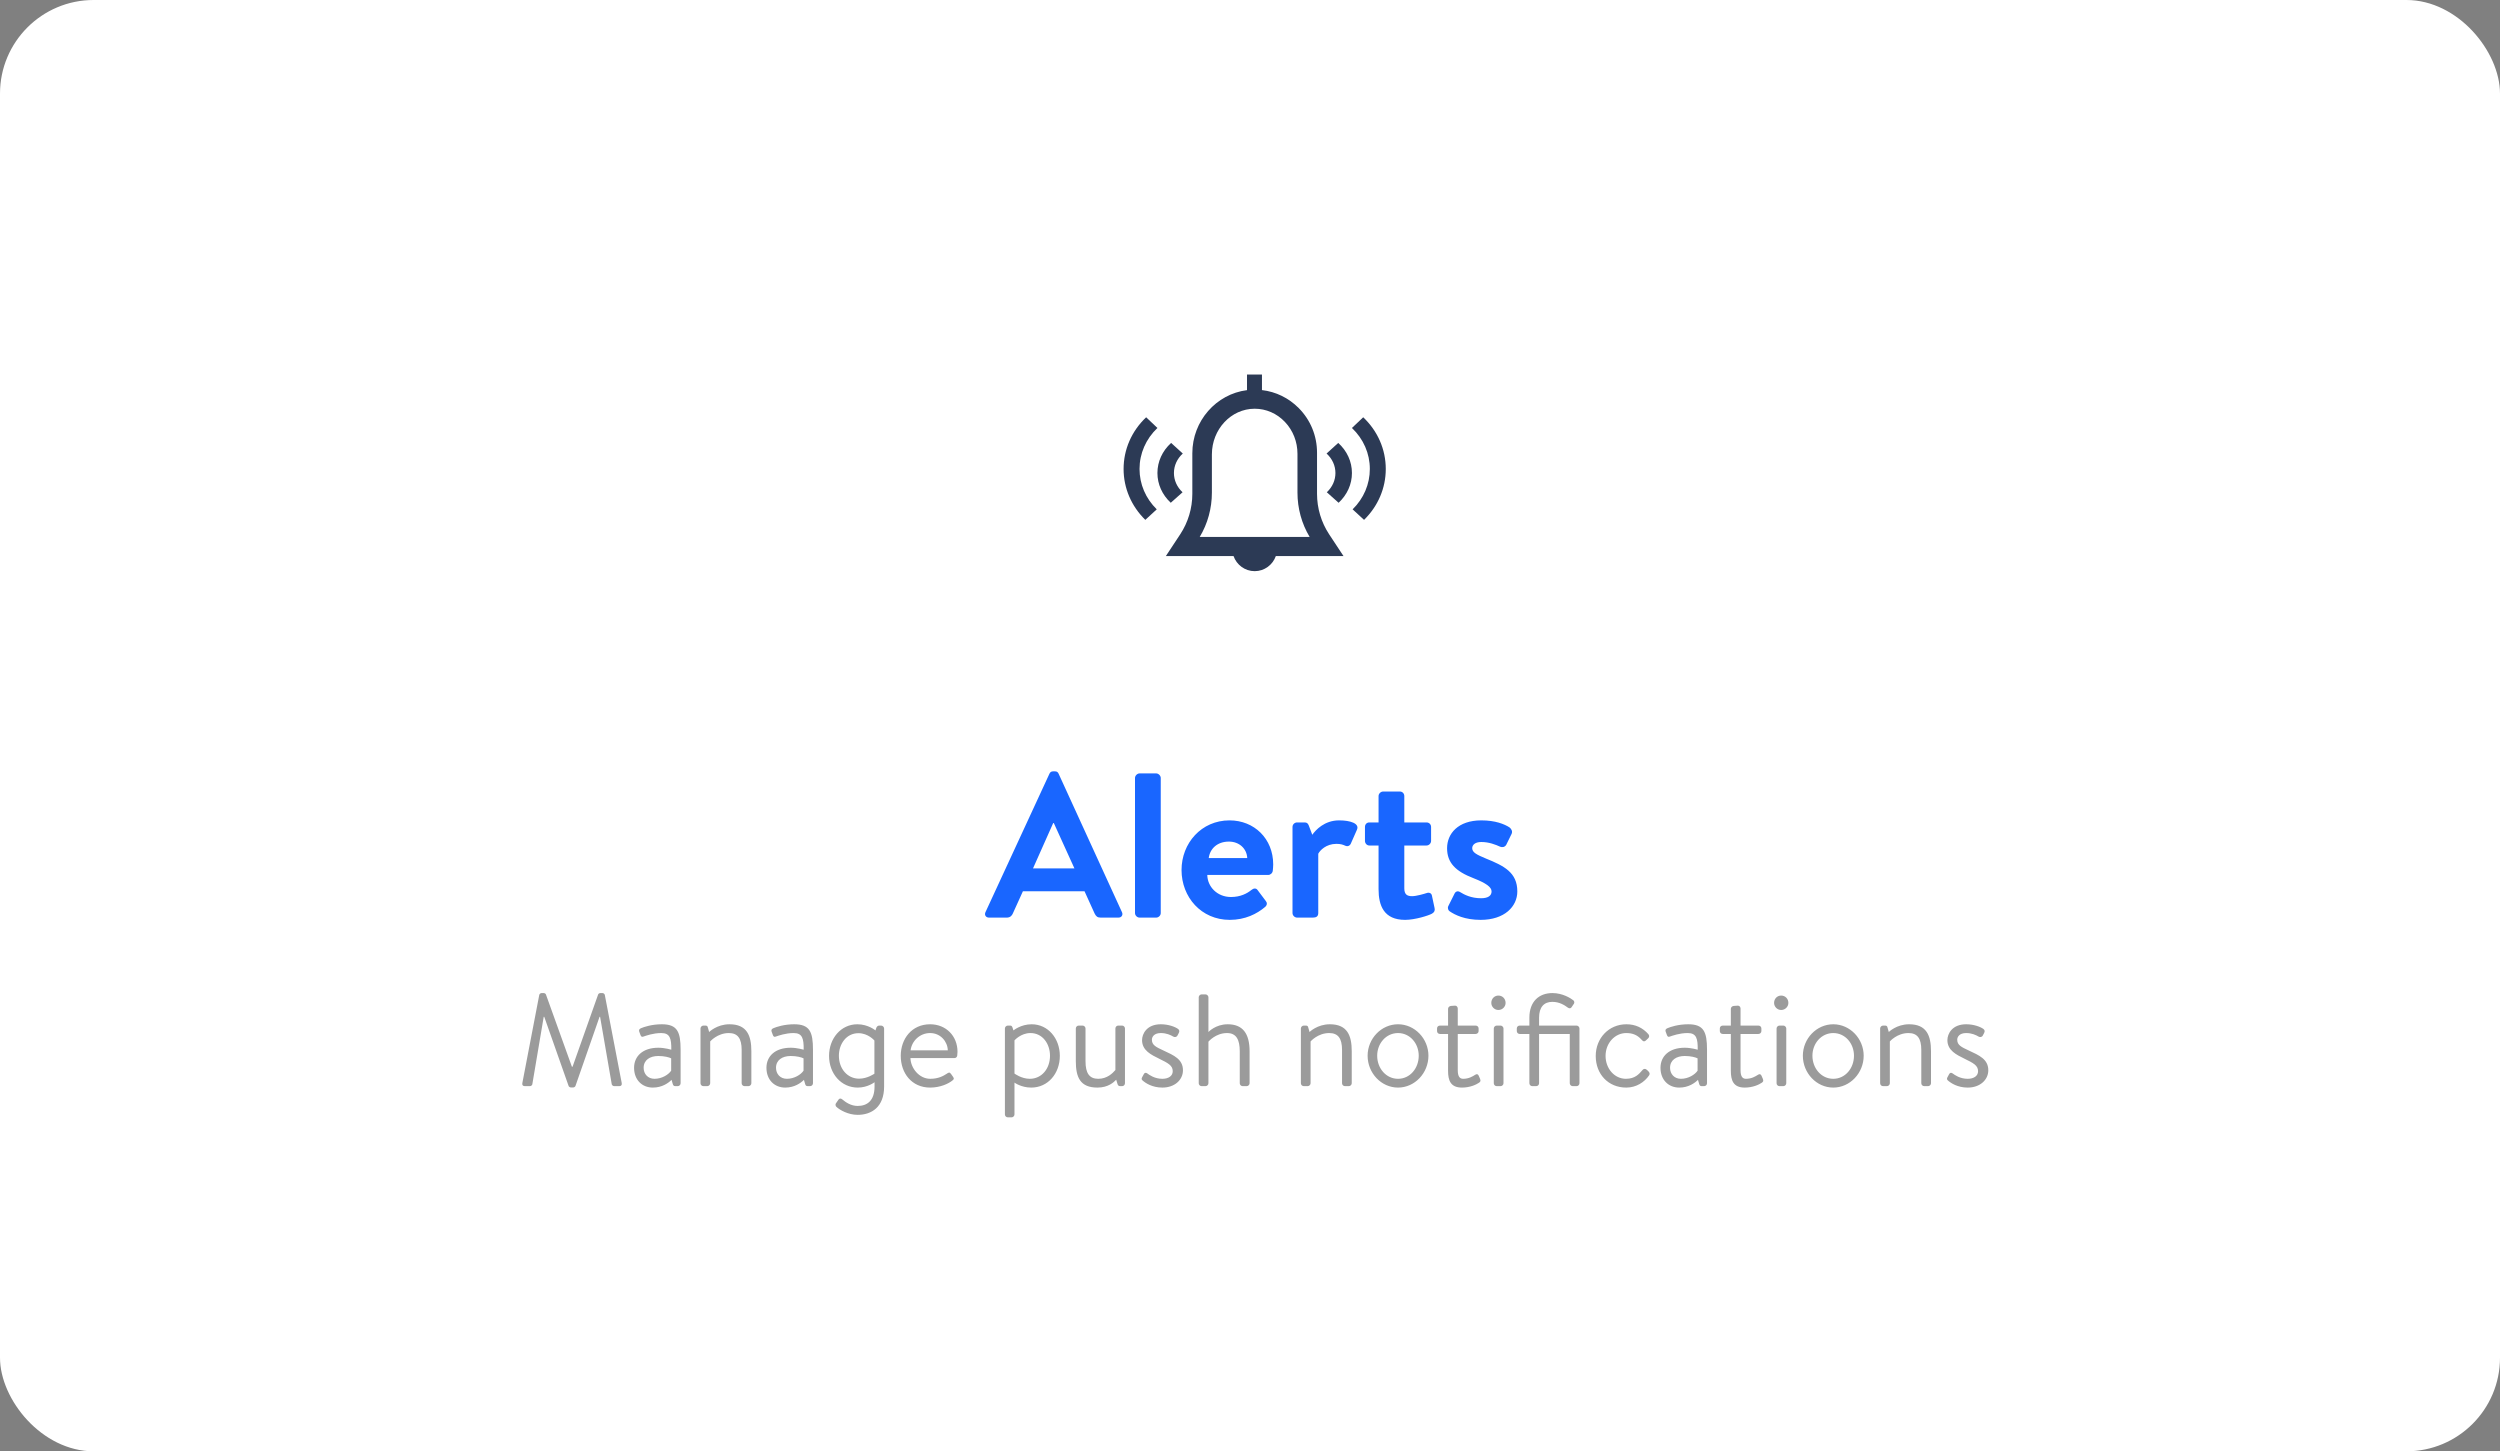 <svg width="267" height="155" viewBox="0 0 267 155" fill="none" xmlns="http://www.w3.org/2000/svg">
<rect x="0" y="0" width="267" height="155" fill="#808080" stroke="none"/>
<rect width="267" height="155" rx="10" fill="white"/>
<path fill-rule="evenodd" clip-rule="evenodd" d="M140.659 52.738C140.659 54.284 141.108 55.782 141.956 57.069L143.484 59.385H136.26C135.93 60.325 135.042 61 134 61C132.958 61 132.07 60.325 131.74 59.385H124.516L126.044 57.069C126.892 55.782 127.341 54.284 127.341 52.738V48.41C127.341 44.952 129.895 42.081 133.18 41.667V40H134.778V41.661C136.258 41.834 137.629 42.499 138.7 43.578C139.963 44.851 140.659 46.544 140.659 48.346V52.738ZM129.43 52.608C129.43 54.293 128.981 55.927 128.129 57.348H139.871C139.019 55.927 138.57 54.293 138.57 52.608V48.471C138.57 47.181 138.093 45.968 137.226 45.058C136.363 44.151 135.218 43.652 134 43.652H133.984C131.473 43.661 129.43 45.85 129.43 48.532V52.608Z" fill="#2C3A55"/>
<path d="M145.591 44.565L144.387 45.708C145.619 46.878 146.298 48.433 146.298 50.087C146.298 51.705 145.645 53.236 144.459 54.397L145.681 55.522C147.176 54.057 148 52.127 148 50.087C148 48.001 147.144 46.04 145.591 44.565Z" fill="#2C3A55"/>
<path d="M142.924 47.304L141.677 48.438C142.288 48.994 142.624 49.732 142.624 50.518C142.624 51.291 142.297 52.021 141.703 52.574L142.963 53.696C143.881 52.841 144.387 51.713 144.387 50.518C144.387 49.304 143.868 48.163 142.924 47.304Z" fill="#2C3A55"/>
<path d="M123.613 45.708L122.409 44.565C120.856 46.04 120 48.001 120 50.087C120 52.127 120.824 54.057 122.319 55.522L123.541 54.397C122.355 53.236 121.702 51.705 121.702 50.087C121.702 48.433 122.381 46.878 123.613 45.708Z" fill="#2C3A55"/>
<path d="M126.322 48.438L125.076 47.304C124.132 48.163 123.613 49.304 123.613 50.518C123.613 51.713 124.119 52.841 125.037 53.696L126.297 52.574C125.703 52.021 125.376 51.291 125.376 50.518C125.376 49.732 125.712 48.994 126.322 48.438Z" fill="#2C3A55"/>
<path d="M105.618 98H107.532C107.884 98 108.082 97.78 108.17 97.56L109.248 95.184H115.826L116.904 97.56C117.058 97.868 117.212 98 117.542 98H119.456C119.786 98 119.962 97.714 119.83 97.428L113.054 82.622C112.988 82.49 112.9 82.38 112.68 82.38H112.46C112.262 82.38 112.152 82.49 112.086 82.622L105.244 97.428C105.112 97.714 105.288 98 105.618 98ZM110.326 92.742L112.482 87.902H112.548L114.748 92.742H110.326ZM121.218 97.516C121.218 97.78 121.46 98 121.702 98H123.484C123.726 98 123.968 97.78 123.968 97.516V83.084C123.968 82.842 123.726 82.6 123.484 82.6H121.702C121.46 82.6 121.218 82.842 121.218 83.084V97.516ZM126.188 92.918C126.188 95.822 128.3 98.242 131.336 98.242C132.986 98.242 134.24 97.604 135.12 96.856C135.362 96.636 135.34 96.394 135.164 96.196L134.306 95.052C134.152 94.832 133.888 94.854 133.646 95.052C133.184 95.426 132.48 95.8 131.468 95.8C129.994 95.8 128.96 94.7 128.938 93.446H135.45C135.67 93.446 135.912 93.248 135.934 92.984C135.956 92.83 135.978 92.478 135.978 92.324C135.978 89.574 133.954 87.616 131.314 87.616C128.3 87.616 126.188 90.058 126.188 92.918ZM129.092 91.642C129.224 90.63 130.016 89.882 131.248 89.882C132.37 89.882 133.162 90.652 133.206 91.642H129.092ZM138.04 97.516C138.04 97.78 138.282 98 138.524 98H140.218C140.548 98 140.79 97.89 140.79 97.516V91.18C140.966 90.828 141.626 90.124 142.726 90.124C143.188 90.124 143.43 90.212 143.672 90.322C143.914 90.432 144.156 90.344 144.266 90.102L144.926 88.606C145.212 87.946 144.222 87.616 143.012 87.616C141.45 87.616 140.504 88.65 140.152 89.156L139.778 88.166C139.69 87.946 139.58 87.836 139.338 87.836H138.524C138.282 87.836 138.04 88.034 138.04 88.32V97.516ZM147.23 94.964C147.23 96.724 147.802 98.242 150.068 98.242C151.124 98.242 152.576 97.78 152.928 97.582C153.17 97.45 153.28 97.252 153.214 96.988L152.928 95.646C152.884 95.404 152.642 95.272 152.356 95.382C152.092 95.47 151.256 95.712 150.816 95.712C150.31 95.712 149.98 95.558 149.98 94.876V90.3H152.356C152.62 90.3 152.84 90.058 152.84 89.816V88.32C152.84 88.034 152.62 87.836 152.356 87.836H149.98V85.02C149.98 84.756 149.782 84.536 149.518 84.536H147.714C147.472 84.536 147.23 84.756 147.23 85.02V87.836H146.24C145.976 87.836 145.778 88.034 145.778 88.32V89.816C145.778 90.058 145.976 90.3 146.24 90.3H147.23V94.964ZM158.134 98.242C160.686 98.242 162.05 96.812 162.05 95.206C162.05 93.182 160.642 92.478 158.684 91.686C157.738 91.29 157.232 91.048 157.232 90.586C157.232 90.256 157.518 89.926 158.2 89.926C159.036 89.926 159.74 90.212 160.224 90.432C160.444 90.52 160.708 90.476 160.862 90.234L161.434 89.068C161.566 88.804 161.434 88.54 161.214 88.364C160.664 88.012 159.696 87.616 158.2 87.616C155.714 87.616 154.548 89.046 154.548 90.586C154.548 92.126 155.428 93.05 157.386 93.798C158.728 94.326 159.3 94.744 159.3 95.206C159.3 95.646 158.948 95.932 158.178 95.932C157.122 95.932 156.396 95.558 155.934 95.272C155.692 95.118 155.45 95.206 155.34 95.448L154.68 96.768C154.57 96.988 154.68 97.23 154.812 97.318C155.384 97.714 156.44 98.242 158.134 98.242Z" fill="#1966FF"/>
<path d="M55.787 115.664C55.745 115.86 55.829 116 56.039 116H56.599C56.711 116 56.837 115.902 56.851 115.804L58.069 108.594C58.083 108.594 58.111 108.594 58.125 108.594L60.729 115.986C60.757 116.07 60.883 116.14 60.967 116.14H61.219C61.303 116.14 61.429 116.07 61.457 115.986L64.033 108.594C64.047 108.594 64.075 108.594 64.089 108.594L65.335 115.804C65.363 115.902 65.475 116 65.587 116H66.147C66.357 116 66.441 115.86 66.399 115.664L64.593 106.256C64.565 106.144 64.453 106.06 64.341 106.06H64.117C64.019 106.06 63.907 106.13 63.879 106.214L61.149 113.928C61.121 113.928 61.107 113.928 61.079 113.928L58.307 106.214C58.279 106.13 58.167 106.06 58.069 106.06H57.845C57.733 106.06 57.621 106.144 57.593 106.256L55.787 115.664ZM67.719 114.04C67.719 115.342 68.587 116.154 69.721 116.154C70.715 116.154 71.387 115.664 71.723 115.328L71.849 115.762C71.891 115.902 71.947 116 72.115 116H72.381C72.549 116 72.689 115.86 72.689 115.692V112.108C72.689 110.204 72.339 109.392 70.687 109.392C69.623 109.392 68.783 109.672 68.461 109.812C68.307 109.882 68.209 109.966 68.265 110.162L68.405 110.54C68.461 110.694 68.545 110.778 68.713 110.708C69.007 110.61 69.749 110.33 70.631 110.33C71.555 110.33 71.709 110.918 71.695 112.108C71.695 112.108 70.995 111.898 70.309 111.898C68.643 111.898 67.719 112.808 67.719 114.04ZM68.741 114.04C68.741 113.214 69.413 112.78 70.309 112.78C70.953 112.78 71.471 112.92 71.681 113.032V114.348C71.401 114.768 70.701 115.216 69.903 115.216C69.189 115.216 68.741 114.698 68.741 114.04ZM74.813 115.692C74.813 115.86 74.953 116 75.121 116H75.541C75.695 116 75.849 115.86 75.849 115.692V111.226C75.849 111.226 76.619 110.33 77.837 110.33C78.789 110.33 79.209 110.904 79.209 112.136V115.692C79.209 115.86 79.349 116 79.517 116H79.937C80.091 116 80.245 115.86 80.245 115.692V112.276C80.245 110.61 79.783 109.392 77.907 109.392C76.563 109.392 75.737 110.218 75.737 110.218L75.597 109.728C75.569 109.588 75.485 109.532 75.345 109.532H75.121C74.953 109.532 74.813 109.686 74.813 109.84V115.692ZM81.856 114.04C81.856 115.342 82.724 116.154 83.858 116.154C84.852 116.154 85.524 115.664 85.86 115.328L85.986 115.762C86.028 115.902 86.084 116 86.252 116H86.518C86.686 116 86.826 115.86 86.826 115.692V112.108C86.826 110.204 86.476 109.392 84.824 109.392C83.76 109.392 82.92 109.672 82.598 109.812C82.444 109.882 82.346 109.966 82.402 110.162L82.542 110.54C82.598 110.694 82.682 110.778 82.85 110.708C83.144 110.61 83.886 110.33 84.768 110.33C85.692 110.33 85.846 110.918 85.832 112.108C85.832 112.108 85.132 111.898 84.446 111.898C82.78 111.898 81.856 112.808 81.856 114.04ZM82.878 114.04C82.878 113.214 83.55 112.78 84.446 112.78C85.09 112.78 85.608 112.92 85.818 113.032V114.348C85.538 114.768 84.838 115.216 84.04 115.216C83.326 115.216 82.878 114.698 82.878 114.04ZM89.593 112.752C89.593 111.492 90.391 110.344 91.679 110.344C92.729 110.344 93.387 111.128 93.387 111.128V114.67C93.387 114.67 92.645 115.202 91.749 115.202C90.517 115.202 89.593 114.152 89.593 112.752ZM94.423 109.84C94.423 109.686 94.269 109.532 94.101 109.532H93.905C93.737 109.532 93.667 109.63 93.597 109.756L93.499 110.05C93.499 110.05 92.729 109.392 91.567 109.392C89.803 109.392 88.543 110.918 88.543 112.766C88.543 114.656 89.831 116.154 91.609 116.154C92.673 116.154 93.401 115.58 93.401 115.58V116.042C93.401 117.554 92.617 118.114 91.595 118.114C90.881 118.114 90.321 117.722 89.971 117.428C89.817 117.288 89.649 117.288 89.551 117.442L89.271 117.848C89.201 117.946 89.229 118.128 89.341 118.226C89.677 118.534 90.573 119.066 91.595 119.066C93.065 119.066 94.423 118.254 94.423 116.042V109.84ZM96.2 112.766C96.2 114.614 97.376 116.154 99.336 116.154C100.456 116.154 101.31 115.72 101.702 115.412C101.94 115.23 101.884 115.16 101.758 114.964L101.59 114.726C101.422 114.474 101.324 114.53 101.1 114.684C100.736 114.922 100.204 115.216 99.35 115.216C98.174 115.216 97.264 114.082 97.236 113.004H101.94C102.08 113.004 102.22 112.892 102.234 112.724C102.248 112.612 102.262 112.444 102.262 112.332C102.262 110.638 101.03 109.392 99.336 109.392C97.376 109.392 96.2 110.946 96.2 112.766ZM97.25 112.178C97.376 111.17 98.244 110.33 99.336 110.33C100.442 110.33 101.198 111.226 101.226 112.178H97.25ZM108.346 115.622C108.346 115.622 109.06 116.154 110.138 116.154C111.916 116.154 113.19 114.656 113.19 112.766C113.19 110.918 111.944 109.392 110.18 109.392C109.018 109.392 108.234 110.05 108.234 110.05L108.136 109.742C108.066 109.574 108.024 109.532 107.87 109.532H107.632C107.464 109.532 107.324 109.686 107.324 109.84V119.024C107.324 119.192 107.464 119.332 107.632 119.332H108.038C108.192 119.332 108.346 119.192 108.346 119.024V115.622ZM108.346 114.656V111.114C108.346 111.114 109.018 110.33 110.054 110.33C111.356 110.33 112.14 111.492 112.14 112.752C112.14 114.166 111.23 115.216 109.984 115.216C109.088 115.216 108.346 114.656 108.346 114.656ZM114.897 113.326C114.897 115.034 115.345 116.154 117.207 116.154C118.369 116.154 118.971 115.566 119.209 115.314L119.335 115.72C119.377 115.888 119.447 116 119.629 116H119.853C120.007 116 120.147 115.86 120.147 115.692V109.84C120.147 109.686 120.007 109.532 119.853 109.532H119.419C119.251 109.532 119.125 109.686 119.125 109.84V114.278C118.831 114.614 118.257 115.216 117.291 115.216C116.353 115.216 115.933 114.628 115.933 113.34V109.84C115.933 109.686 115.793 109.532 115.625 109.532H115.205C115.023 109.532 114.897 109.686 114.897 109.84V113.326ZM124.142 116.154C125.458 116.154 126.34 115.328 126.34 114.306C126.34 113.13 125.374 112.71 124.254 112.192C123.47 111.828 123.022 111.618 123.022 111.044C123.022 110.736 123.26 110.33 123.974 110.33C124.576 110.33 125.024 110.54 125.304 110.708C125.444 110.792 125.654 110.778 125.752 110.596L125.892 110.33C125.99 110.148 125.962 110.008 125.822 109.896C125.514 109.672 124.814 109.392 123.974 109.392C122.476 109.392 121.972 110.414 121.972 111.086C121.972 112.192 122.952 112.654 123.806 113.074C124.744 113.536 125.248 113.788 125.248 114.404C125.248 114.908 124.8 115.216 124.142 115.216C123.316 115.216 122.756 114.81 122.532 114.642C122.35 114.516 122.238 114.572 122.154 114.726L121.958 115.09C121.902 115.202 121.93 115.3 122 115.37C122.336 115.678 123.064 116.154 124.142 116.154ZM128.024 115.692C128.024 115.86 128.164 116 128.332 116H128.752C128.906 116 129.06 115.86 129.06 115.692V111.254C129.06 111.254 129.816 110.33 131.048 110.33C132.042 110.33 132.406 111.044 132.406 112.276V115.692C132.406 115.86 132.546 116 132.714 116H133.148C133.302 116 133.456 115.86 133.456 115.692V112.276C133.456 110.386 132.728 109.392 131.118 109.392C129.816 109.392 129.06 110.218 129.06 110.218V106.508C129.06 106.354 128.906 106.2 128.752 106.2H128.332C128.164 106.2 128.024 106.354 128.024 106.508V115.692ZM138.934 115.692C138.934 115.86 139.074 116 139.242 116H139.662C139.816 116 139.97 115.86 139.97 115.692V111.226C139.97 111.226 140.74 110.33 141.958 110.33C142.91 110.33 143.33 110.904 143.33 112.136V115.692C143.33 115.86 143.47 116 143.638 116H144.058C144.212 116 144.366 115.86 144.366 115.692V112.276C144.366 110.61 143.904 109.392 142.028 109.392C140.684 109.392 139.858 110.218 139.858 110.218L139.718 109.728C139.69 109.588 139.606 109.532 139.466 109.532H139.242C139.074 109.532 138.934 109.686 138.934 109.84V115.692ZM146.061 112.752C146.061 114.6 147.517 116.154 149.309 116.154C151.101 116.154 152.557 114.6 152.557 112.752C152.557 110.932 151.101 109.392 149.309 109.392C147.517 109.392 146.061 110.932 146.061 112.752ZM147.083 112.752C147.083 111.436 148.035 110.33 149.309 110.33C150.583 110.33 151.521 111.436 151.521 112.752C151.521 114.096 150.583 115.216 149.309 115.216C148.035 115.216 147.083 114.096 147.083 112.752ZM154.653 110.428V114.362C154.653 115.37 154.905 116.154 156.137 116.154C157.005 116.154 157.677 115.832 157.957 115.636C158.125 115.524 158.153 115.426 158.069 115.216L157.943 114.922C157.873 114.768 157.789 114.642 157.537 114.796C157.271 114.964 156.865 115.216 156.263 115.216C155.899 115.216 155.689 114.964 155.689 114.292V110.428H157.593C157.775 110.428 157.915 110.288 157.915 110.12V109.84C157.915 109.658 157.775 109.532 157.593 109.532H155.689V107.712C155.689 107.544 155.563 107.39 155.395 107.404L154.961 107.432C154.807 107.446 154.653 107.572 154.653 107.74V109.532H153.799C153.603 109.532 153.477 109.658 153.477 109.84V110.12C153.477 110.288 153.603 110.428 153.799 110.428H154.653ZM160.027 107.866C160.461 107.866 160.797 107.516 160.797 107.11C160.797 106.662 160.461 106.326 160.027 106.326C159.607 106.326 159.271 106.662 159.271 107.11C159.271 107.516 159.607 107.866 160.027 107.866ZM159.537 115.692C159.537 115.86 159.677 116 159.845 116H160.265C160.419 116 160.573 115.86 160.573 115.692V109.84C160.573 109.686 160.419 109.532 160.265 109.532H159.845C159.677 109.532 159.537 109.686 159.537 109.84V115.692ZM163.338 115.692C163.338 115.86 163.478 116 163.646 116H164.066C164.234 116 164.374 115.86 164.374 115.692V110.428H167.65V115.692C167.65 115.86 167.804 116 167.958 116H168.378C168.546 116 168.686 115.86 168.686 115.692V109.84C168.686 109.686 168.546 109.532 168.378 109.532H164.374V108.678C164.374 107.572 164.892 106.998 165.788 106.998C166.558 106.998 167.104 107.362 167.426 107.6C167.58 107.712 167.734 107.726 167.832 107.586L168.098 107.194C168.168 107.096 168.14 106.9 168.028 106.83C167.748 106.606 166.88 106.06 165.802 106.06C164.346 106.06 163.338 106.984 163.338 108.678V109.532H162.302C162.134 109.532 161.994 109.658 161.994 109.84V110.12C161.994 110.288 162.134 110.428 162.302 110.428H163.338V115.692ZM170.424 112.78C170.424 114.726 171.768 116.154 173.686 116.154C174.764 116.154 175.632 115.566 176.122 114.852C176.234 114.684 176.178 114.544 176.038 114.404L175.954 114.32C175.772 114.138 175.59 114.082 175.408 114.292C175.044 114.712 174.624 115.216 173.644 115.216C172.44 115.216 171.474 114.138 171.474 112.766C171.474 111.422 172.454 110.33 173.686 110.33C174.344 110.33 174.862 110.526 175.31 111.03C175.436 111.17 175.562 111.31 175.772 111.128L175.996 110.918C176.15 110.792 176.178 110.61 176.052 110.456C175.45 109.77 174.666 109.392 173.7 109.392C171.824 109.392 170.424 110.876 170.424 112.78ZM177.34 114.04C177.34 115.342 178.208 116.154 179.342 116.154C180.336 116.154 181.008 115.664 181.344 115.328L181.47 115.762C181.512 115.902 181.568 116 181.736 116H182.002C182.17 116 182.31 115.86 182.31 115.692V112.108C182.31 110.204 181.96 109.392 180.308 109.392C179.244 109.392 178.404 109.672 178.082 109.812C177.928 109.882 177.83 109.966 177.886 110.162L178.026 110.54C178.082 110.694 178.166 110.778 178.334 110.708C178.628 110.61 179.37 110.33 180.252 110.33C181.176 110.33 181.33 110.918 181.316 112.108C181.316 112.108 180.616 111.898 179.93 111.898C178.264 111.898 177.34 112.808 177.34 114.04ZM178.362 114.04C178.362 113.214 179.034 112.78 179.93 112.78C180.574 112.78 181.092 112.92 181.302 113.032V114.348C181.022 114.768 180.322 115.216 179.524 115.216C178.81 115.216 178.362 114.698 178.362 114.04ZM184.854 110.428V114.362C184.854 115.37 185.106 116.154 186.338 116.154C187.206 116.154 187.878 115.832 188.158 115.636C188.326 115.524 188.354 115.426 188.27 115.216L188.144 114.922C188.074 114.768 187.99 114.642 187.738 114.796C187.472 114.964 187.066 115.216 186.464 115.216C186.1 115.216 185.89 114.964 185.89 114.292V110.428H187.794C187.976 110.428 188.116 110.288 188.116 110.12V109.84C188.116 109.658 187.976 109.532 187.794 109.532H185.89V107.712C185.89 107.544 185.764 107.39 185.596 107.404L185.162 107.432C185.008 107.446 184.854 107.572 184.854 107.74V109.532H184C183.804 109.532 183.678 109.658 183.678 109.84V110.12C183.678 110.288 183.804 110.428 184 110.428H184.854ZM190.228 107.866C190.662 107.866 190.998 107.516 190.998 107.11C190.998 106.662 190.662 106.326 190.228 106.326C189.808 106.326 189.472 106.662 189.472 107.11C189.472 107.516 189.808 107.866 190.228 107.866ZM189.738 115.692C189.738 115.86 189.878 116 190.046 116H190.466C190.62 116 190.774 115.86 190.774 115.692V109.84C190.774 109.686 190.62 109.532 190.466 109.532H190.046C189.878 109.532 189.738 109.686 189.738 109.84V115.692ZM192.545 112.752C192.545 114.6 194.001 116.154 195.793 116.154C197.585 116.154 199.041 114.6 199.041 112.752C199.041 110.932 197.585 109.392 195.793 109.392C194.001 109.392 192.545 110.932 192.545 112.752ZM193.567 112.752C193.567 111.436 194.519 110.33 195.793 110.33C197.067 110.33 198.005 111.436 198.005 112.752C198.005 114.096 197.067 115.216 195.793 115.216C194.519 115.216 193.567 114.096 193.567 112.752ZM200.799 115.692C200.799 115.86 200.939 116 201.107 116H201.527C201.681 116 201.835 115.86 201.835 115.692V111.226C201.835 111.226 202.605 110.33 203.823 110.33C204.775 110.33 205.195 110.904 205.195 112.136V115.692C205.195 115.86 205.335 116 205.503 116H205.923C206.077 116 206.231 115.86 206.231 115.692V112.276C206.231 110.61 205.769 109.392 203.893 109.392C202.549 109.392 201.723 110.218 201.723 110.218L201.583 109.728C201.555 109.588 201.471 109.532 201.331 109.532H201.107C200.939 109.532 200.799 109.686 200.799 109.84V115.692ZM210.152 116.154C211.468 116.154 212.35 115.328 212.35 114.306C212.35 113.13 211.384 112.71 210.264 112.192C209.48 111.828 209.032 111.618 209.032 111.044C209.032 110.736 209.27 110.33 209.984 110.33C210.586 110.33 211.034 110.54 211.314 110.708C211.454 110.792 211.664 110.778 211.762 110.596L211.902 110.33C212 110.148 211.972 110.008 211.832 109.896C211.524 109.672 210.824 109.392 209.984 109.392C208.486 109.392 207.982 110.414 207.982 111.086C207.982 112.192 208.962 112.654 209.816 113.074C210.754 113.536 211.258 113.788 211.258 114.404C211.258 114.908 210.81 115.216 210.152 115.216C209.326 115.216 208.766 114.81 208.542 114.642C208.36 114.516 208.248 114.572 208.164 114.726L207.968 115.09C207.912 115.202 207.94 115.3 208.01 115.37C208.346 115.678 209.074 116.154 210.152 116.154Z" fill="#9B9B9B"/>
</svg>
